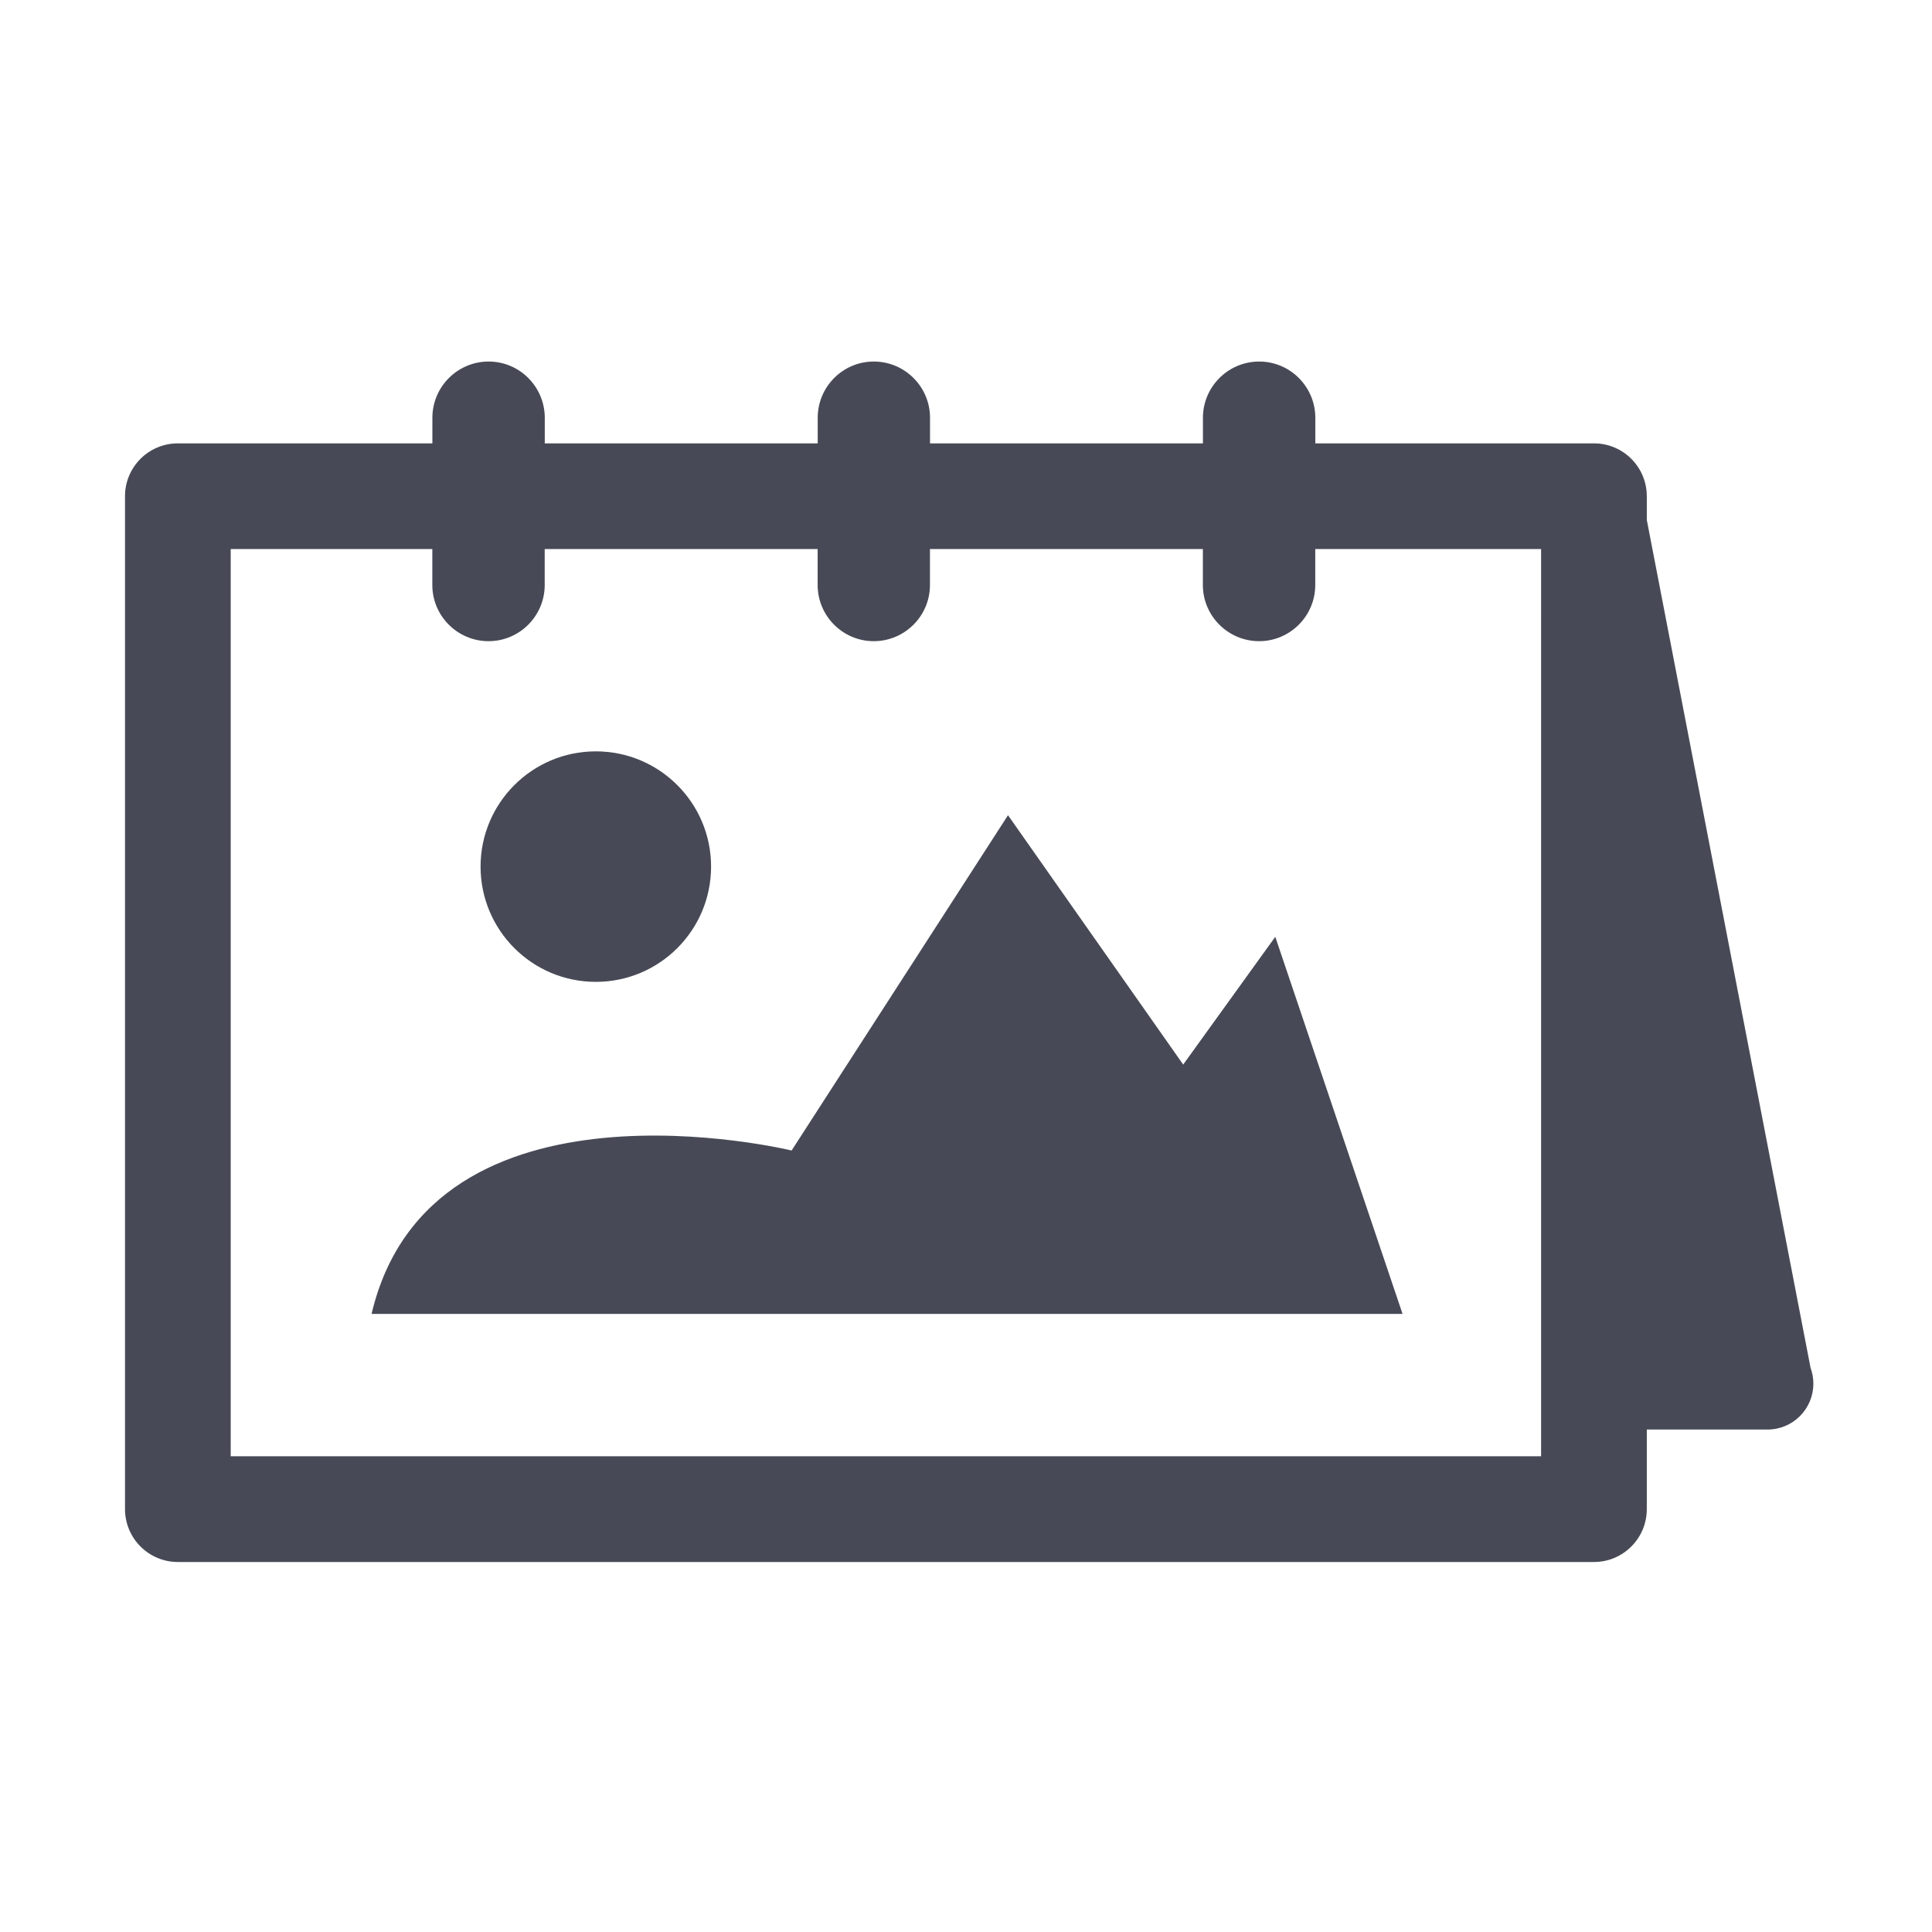 <?xml version="1.0" encoding="utf-8"?>
<!-- Generator: Adobe Illustrator 17.0.0, SVG Export Plug-In . SVG Version: 6.00 Build 0)  -->
<!DOCTYPE svg PUBLIC "-//W3C//DTD SVG 1.1//EN" "http://www.w3.org/Graphics/SVG/1.1/DTD/svg11.dtd">
<svg version="1.1" id="Layer_1" xmlns="http://www.w3.org/2000/svg" xmlns:xlink="http://www.w3.org/1999/xlink" x="0px" y="0px"
	 width="56.693px" height="56.693px" viewBox="0 0 56.693 56.693" enable-background="new 0 0 56.693 56.693" xml:space="preserve">
<g>
	<circle fill="#474A56" cx="17.484" cy="25.43" r="3.382"/>
	<path fill="#474A56" d="M34.72,31.239l-5.141-7.317l-6.35,9.839c0,0-10.584-2.583-12.326,4.795h30.254l-3.735-11.066L34.72,31.239z
		"/>
	<path fill="#474A56" d="M53.129,40.135l-4.805-24.879v-0.694c0-0.858-0.694-1.552-1.551-1.552h-8.176v-0.75
		c0-0.911-0.739-1.651-1.647-1.651c-0.91,0-1.651,0.74-1.651,1.651v0.75h-8.008v-0.75c0-0.911-0.74-1.651-1.65-1.651
		c-0.908,0-1.646,0.74-1.646,1.651v0.75h-8.009v-0.75c0-0.911-0.739-1.651-1.648-1.651c-0.91,0-1.65,0.74-1.65,1.651v0.75H5.22
		c-0.857,0-1.552,0.693-1.552,1.552v29.722c0,0.856,0.695,1.552,1.552,1.552h41.553c0.857,0,1.551-0.695,1.551-1.552v-2.335h3.523
		c0.007,0.001,0.014,0.001,0.019,0c0.743,0,1.346-0.603,1.346-1.347C53.212,40.438,53.182,40.282,53.129,40.135z M45.224,42.733
		H6.77V16.112h5.916v1.054c0,0.909,0.74,1.649,1.65,1.649c0.909,0,1.648-0.74,1.648-1.649v-1.054h8.009v1.054
		c0,0.909,0.738,1.649,1.646,1.649c0.91,0,1.65-0.74,1.65-1.649v-1.054h8.008v1.054c0,0.909,0.741,1.649,1.651,1.649
		c0.908,0,1.647-0.74,1.647-1.649v-1.054h6.627V42.733z"/>
</g>
</svg>
